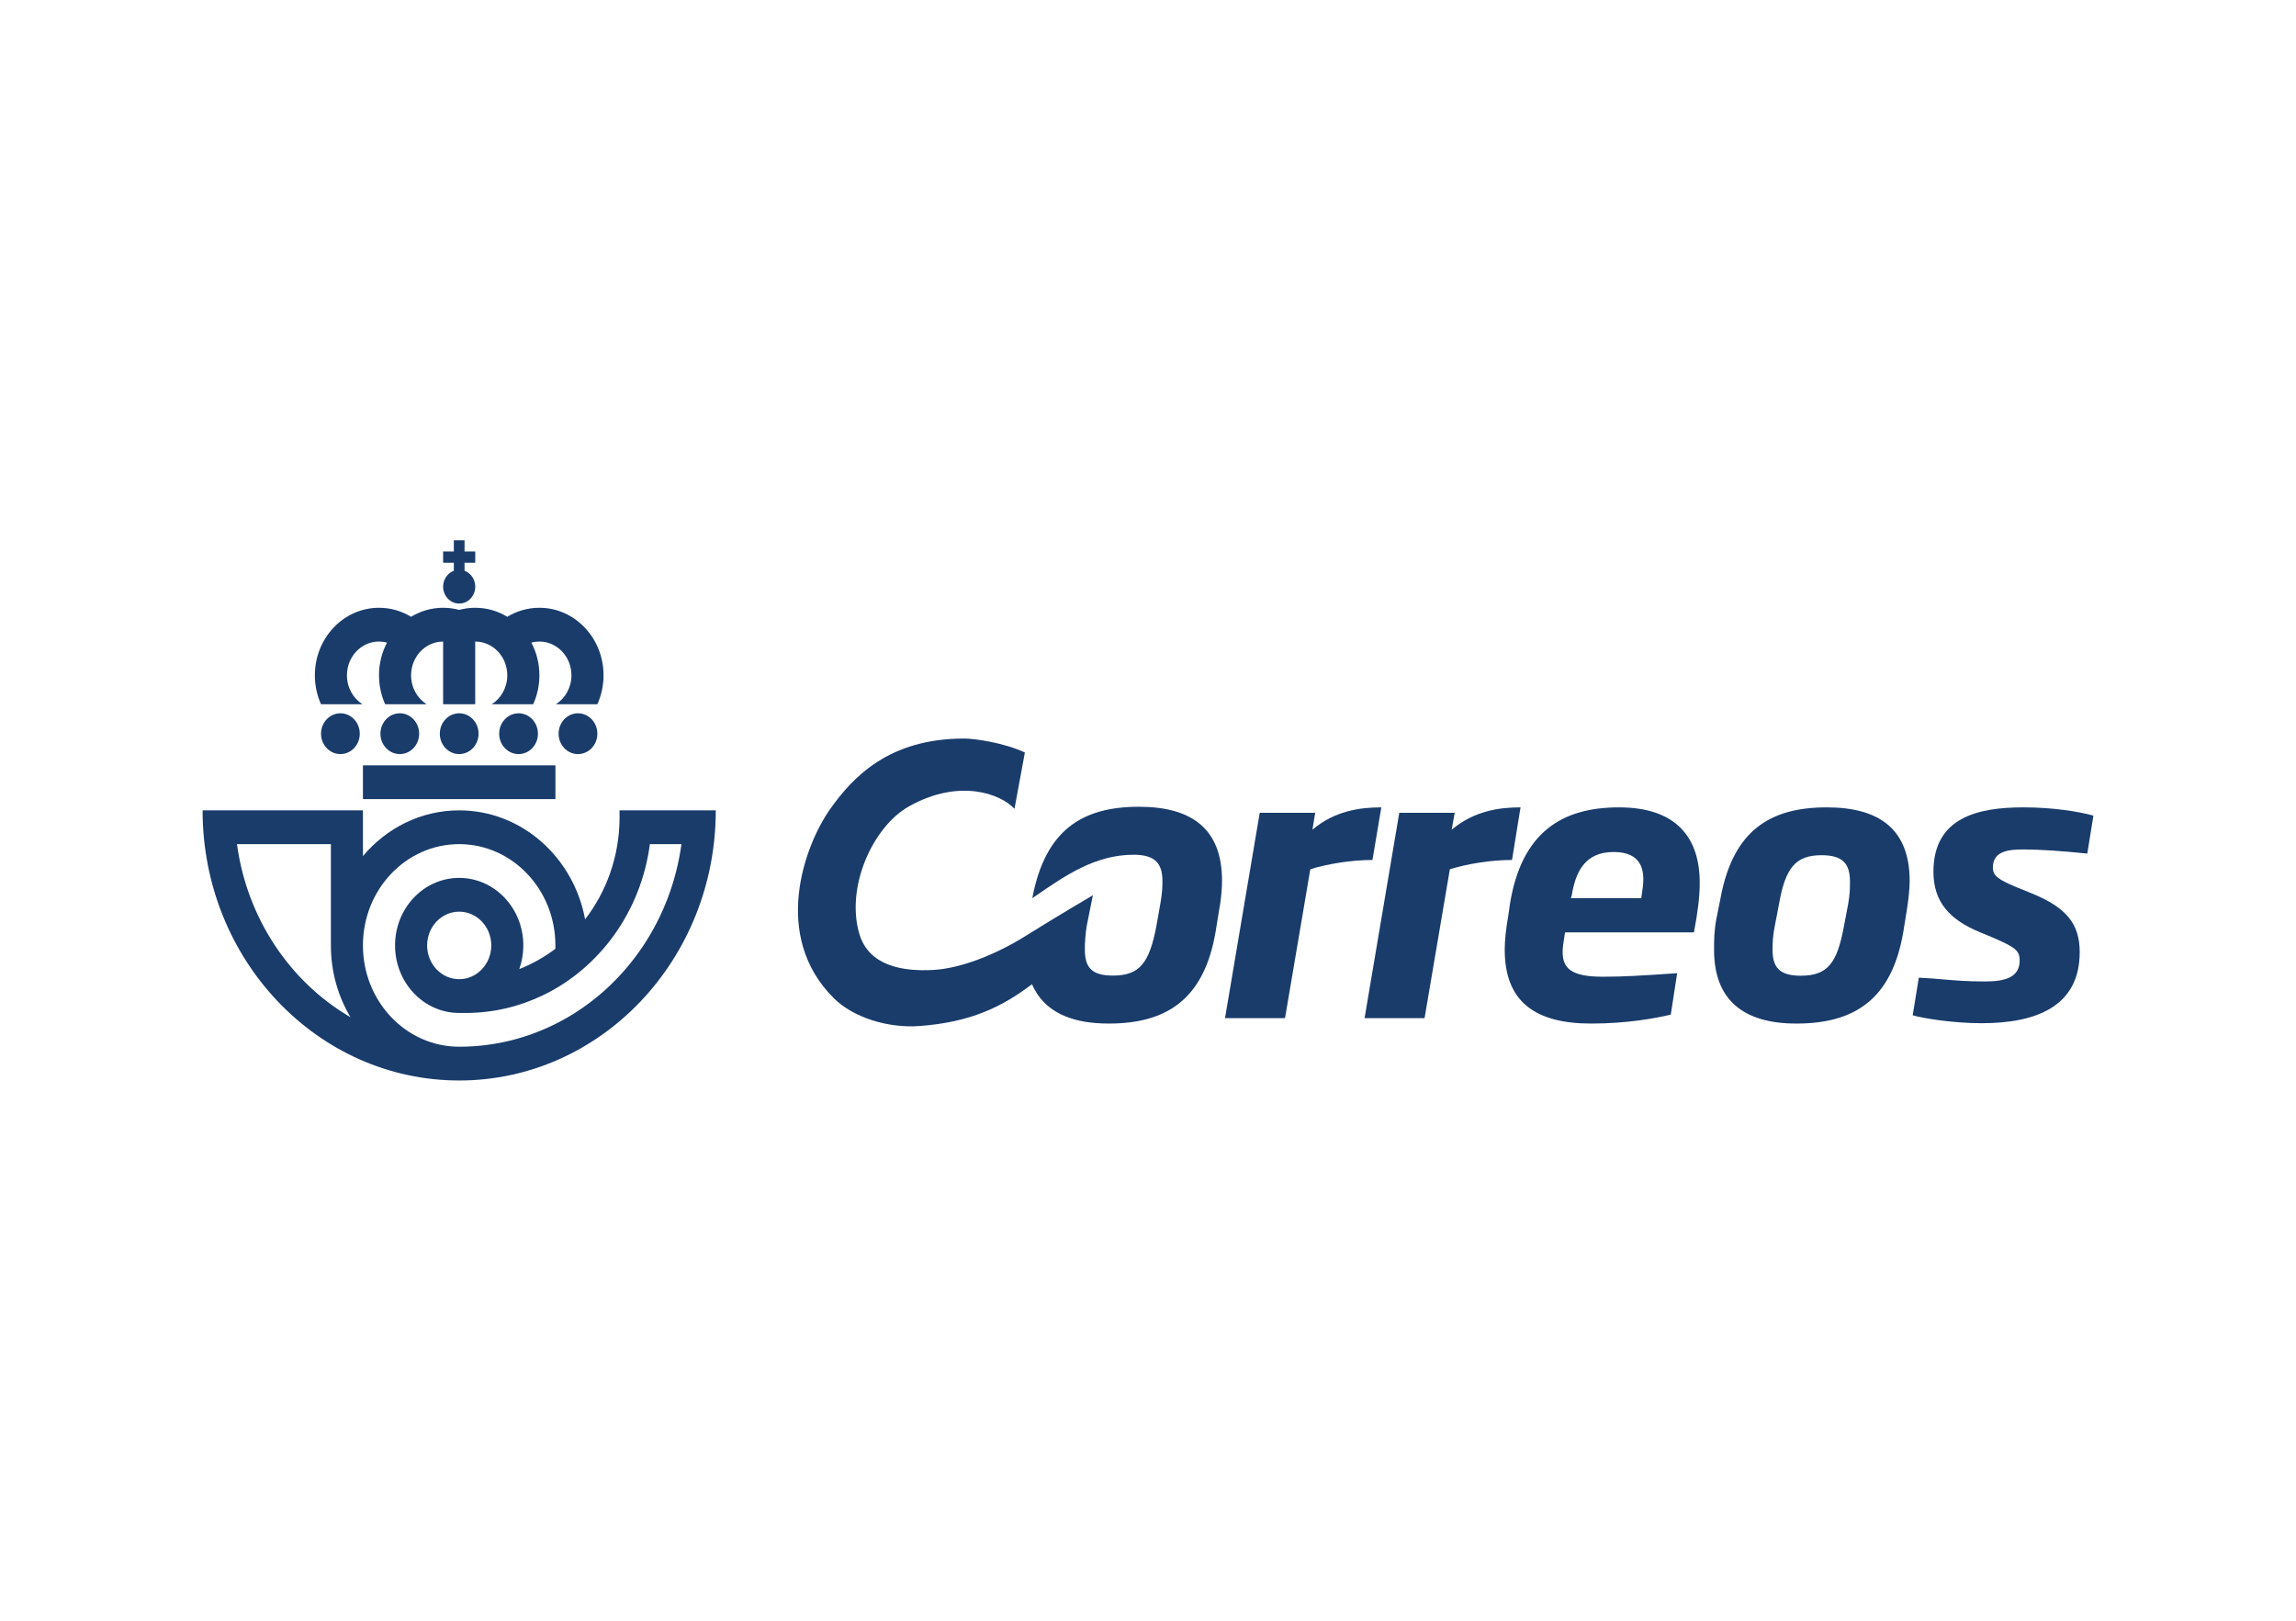 <svg width="68" height="48" viewBox="0 0 68 48" fill="none" xmlns="http://www.w3.org/2000/svg">
<path d="M13.441 16.666V16.903C13.257 16.972 13.124 17.157 13.124 17.375C13.124 17.651 13.337 17.875 13.6 17.875C13.862 17.875 14.075 17.651 14.075 17.375C14.075 17.157 13.942 16.972 13.758 16.903V16.666H14.075V16.333H13.758V16H13.441V16.333H13.124V16.666H13.441Z" fill="#193C6B"/>
<path d="M13.124 20.857V19C12.6 19 12.175 19.448 12.175 20C12.175 20.364 12.359 20.682 12.635 20.857H11.407C11.29 20.597 11.225 20.307 11.225 20C11.225 19.648 11.311 19.318 11.462 19.031C11.386 19.011 11.307 19 11.225 19C10.7 19 10.275 19.448 10.275 20C10.275 20.364 10.459 20.682 10.735 20.857H9.508C9.39 20.597 9.325 20.307 9.325 20C9.325 18.896 10.175 18 11.225 18C11.571 18 11.895 18.097 12.175 18.267C12.454 18.097 12.779 18 13.124 18C13.289 18 13.448 18.022 13.6 18.063C13.751 18.022 13.91 18 14.074 18C14.421 18 14.745 18.097 15.024 18.267C15.304 18.097 15.628 18 15.975 18C17.023 18 17.875 18.896 17.875 20C17.875 20.307 17.809 20.597 17.692 20.857H16.464C16.74 20.682 16.924 20.364 16.924 20C16.924 19.448 16.499 19 15.975 19C15.893 19 15.813 19.011 15.737 19.031C15.888 19.318 15.975 19.648 15.975 20C15.975 20.307 15.909 20.597 15.791 20.857H14.564C14.84 20.682 15.024 20.364 15.024 20C15.024 19.448 14.599 19 14.074 19V20.857H13.124Z" fill="#193C6B"/>
<path fill-rule="evenodd" clip-rule="evenodd" d="M21.199 24C21.199 28.418 17.797 32 13.6 32C9.402 32 6 28.418 6 24H10.749V25.354C11.446 24.524 12.465 24 13.6 24C15.447 24 16.987 25.388 17.329 27.227C17.954 26.417 18.335 25.388 18.349 24.265V24H21.199ZM12.65 28C12.65 28.552 13.075 29 13.6 29C14.124 29 14.55 28.552 14.55 28C14.55 27.448 14.124 27 13.6 27C13.075 27 12.65 27.448 12.65 28ZM19.247 25C18.986 26.995 17.76 28.667 16.081 29.476C15.383 29.812 14.607 30 13.79 30H13.6C12.55 30 11.7 29.105 11.7 28C11.7 26.895 12.55 26 13.6 26C14.649 26 15.499 26.895 15.499 28C15.499 28.246 15.457 28.482 15.38 28.7C15.763 28.55 16.121 28.347 16.448 28.1C16.448 28.1 16.449 28.034 16.449 28C16.449 26.343 15.173 25 13.599 25C12.025 25 10.749 26.343 10.749 28C10.749 29.656 12.025 31 13.599 31C14.767 31 15.864 30.683 16.818 30.127C18.601 29.087 19.881 27.209 20.182 25L19.247 25ZM9.8 25H7.018C7.318 27.209 8.598 29.087 10.381 30.127C10.012 29.511 9.8 28.781 9.8 28V25Z" fill="#193C6B"/>
<path d="M10.082 21.125C9.765 21.125 9.508 21.396 9.508 21.729C9.508 22.063 9.765 22.333 10.082 22.333C10.399 22.333 10.655 22.063 10.655 21.729C10.655 21.396 10.399 21.125 10.082 21.125Z" fill="#193C6B"/>
<path d="M16.544 21.729C16.544 21.396 16.801 21.125 17.117 21.125C17.435 21.125 17.692 21.396 17.692 21.729C17.692 22.063 17.435 22.333 17.117 22.333C16.801 22.333 16.544 22.063 16.544 21.729Z" fill="#193C6B"/>
<path d="M15.359 21.125C15.042 21.125 14.784 21.396 14.784 21.729C14.784 22.063 15.042 22.333 15.359 22.333C15.676 22.333 15.932 22.063 15.932 21.729C15.932 21.396 15.676 21.125 15.359 21.125Z" fill="#193C6B"/>
<path d="M13.026 21.729C13.026 21.396 13.283 21.125 13.6 21.125C13.917 21.125 14.174 21.396 14.174 21.729C14.174 22.063 13.917 22.333 13.6 22.333C13.283 22.333 13.026 22.063 13.026 21.729Z" fill="#193C6B"/>
<path d="M11.841 21.125C11.524 21.125 11.267 21.396 11.267 21.729C11.267 22.063 11.524 22.333 11.841 22.333C12.157 22.333 12.414 22.063 12.414 21.729C12.414 21.396 12.157 21.125 11.841 21.125Z" fill="#193C6B"/>
<path d="M10.749 22.667H16.45V23.667H10.749V22.667Z" fill="#193C6B"/>
<path d="M30.392 27.709C29.522 28.256 28.463 28.685 27.627 28.727C26.723 28.774 25.73 28.605 25.45 27.655C25.04 26.258 25.858 24.476 26.924 23.88C28.4 23.053 29.625 23.501 30.046 23.954L30.353 22.286C29.729 21.996 28.873 21.873 28.554 21.873C26.327 21.873 25.256 23.015 24.586 23.962C23.834 25.027 22.831 27.71 24.696 29.564C25.253 30.118 26.268 30.457 27.23 30.387C28.747 30.275 29.677 29.821 30.564 29.149C30.608 29.25 30.659 29.345 30.717 29.433C31.105 30.02 31.812 30.314 32.835 30.314C34.536 30.314 35.659 29.613 36.002 27.595L36.111 26.924C36.124 26.86 36.136 26.787 36.146 26.708C36.174 26.507 36.192 26.272 36.192 26.08C36.192 24.556 35.305 23.893 33.731 23.893C32.048 23.893 30.953 24.585 30.573 26.602L30.673 26.533C31.562 25.921 32.443 25.314 33.577 25.314C34.229 25.314 34.428 25.589 34.428 26.1C34.428 26.267 34.42 26.442 34.375 26.708C34.373 26.719 34.372 26.729 34.37 26.739C34.368 26.75 34.367 26.761 34.364 26.773L34.247 27.435C34.039 28.514 33.758 28.893 32.962 28.893C32.356 28.893 32.13 28.676 32.13 28.126C32.121 27.936 32.16 27.57 32.183 27.435C32.207 27.301 32.368 26.514 32.368 26.514C32.368 26.514 31.27 27.158 30.392 27.709Z" fill="#193C6B"/>
<path d="M38.87 24.572C39.529 24.014 40.279 23.911 40.91 23.911L40.648 25.469C40.008 25.469 39.285 25.592 38.807 25.744L38.058 30.154H36.281L37.309 24.072H38.952L38.87 24.572Z" fill="#193C6B"/>
<path d="M45.033 23.911C44.403 23.911 43.662 24.014 42.994 24.572L43.084 24.072H41.442L40.414 30.154H42.191L42.94 25.744C43.419 25.592 44.14 25.469 44.781 25.469L45.033 23.911Z" fill="#193C6B"/>
<path d="M61.819 25.28C61.097 25.204 60.403 25.158 59.961 25.158C59.536 25.158 59.022 25.177 59.022 25.696C59.022 25.95 59.211 26.055 59.689 26.262L60.178 26.46C61.188 26.876 61.594 27.349 61.594 28.199C61.594 29.786 60.339 30.304 58.688 30.304C57.876 30.304 56.956 30.163 56.648 30.068L56.829 28.955C57.12 28.969 57.35 28.989 57.571 29.008C57.926 29.038 58.259 29.067 58.787 29.067C59.356 29.067 59.816 28.963 59.816 28.444C59.816 28.151 59.68 28.057 59.058 27.783L58.625 27.603C57.74 27.236 57.262 26.707 57.262 25.819C57.262 24.213 58.571 23.911 59.924 23.911C60.799 23.911 61.558 24.033 62 24.156L61.819 25.28Z" fill="#193C6B"/>
<path fill-rule="evenodd" clip-rule="evenodd" d="M54.103 23.911C52.416 23.911 51.324 24.6 50.954 26.612L50.837 27.197C50.765 27.566 50.765 27.849 50.765 28.132C50.765 29.587 51.603 30.314 53.2 30.314C54.907 30.314 56.026 29.615 56.369 27.603L56.477 26.933C56.513 26.706 56.558 26.357 56.558 26.092C56.558 24.572 55.674 23.911 54.103 23.911ZM54.735 26.782L54.609 27.443C54.41 28.52 54.13 28.897 53.337 28.897C52.732 28.897 52.497 28.68 52.497 28.132C52.497 27.925 52.506 27.707 52.56 27.443L52.687 26.782C52.876 25.705 53.174 25.328 53.95 25.328C54.6 25.328 54.79 25.601 54.79 26.111C54.79 26.291 54.79 26.479 54.735 26.782Z" fill="#193C6B"/>
<path fill-rule="evenodd" clip-rule="evenodd" d="M44.718 26.782C45.061 24.647 46.262 23.911 47.949 23.911C49.654 23.911 50.34 24.817 50.34 26.139C50.34 26.565 50.286 26.99 50.169 27.613H46.351C46.307 27.886 46.28 28.057 46.28 28.189C46.28 28.68 46.532 28.927 47.471 28.927C48.075 28.927 48.581 28.897 49.672 28.822L49.483 30.05C49.005 30.163 48.165 30.314 47.127 30.314C45.458 30.314 44.565 29.662 44.565 28.123C44.565 27.821 44.609 27.471 44.673 27.103L44.718 26.782ZM46.523 26.602H48.608C48.644 26.377 48.67 26.187 48.67 26.045C48.67 25.592 48.473 25.233 47.787 25.233C46.92 25.233 46.658 25.856 46.55 26.517L46.523 26.602Z" fill="#193C6B"/>
</svg>
